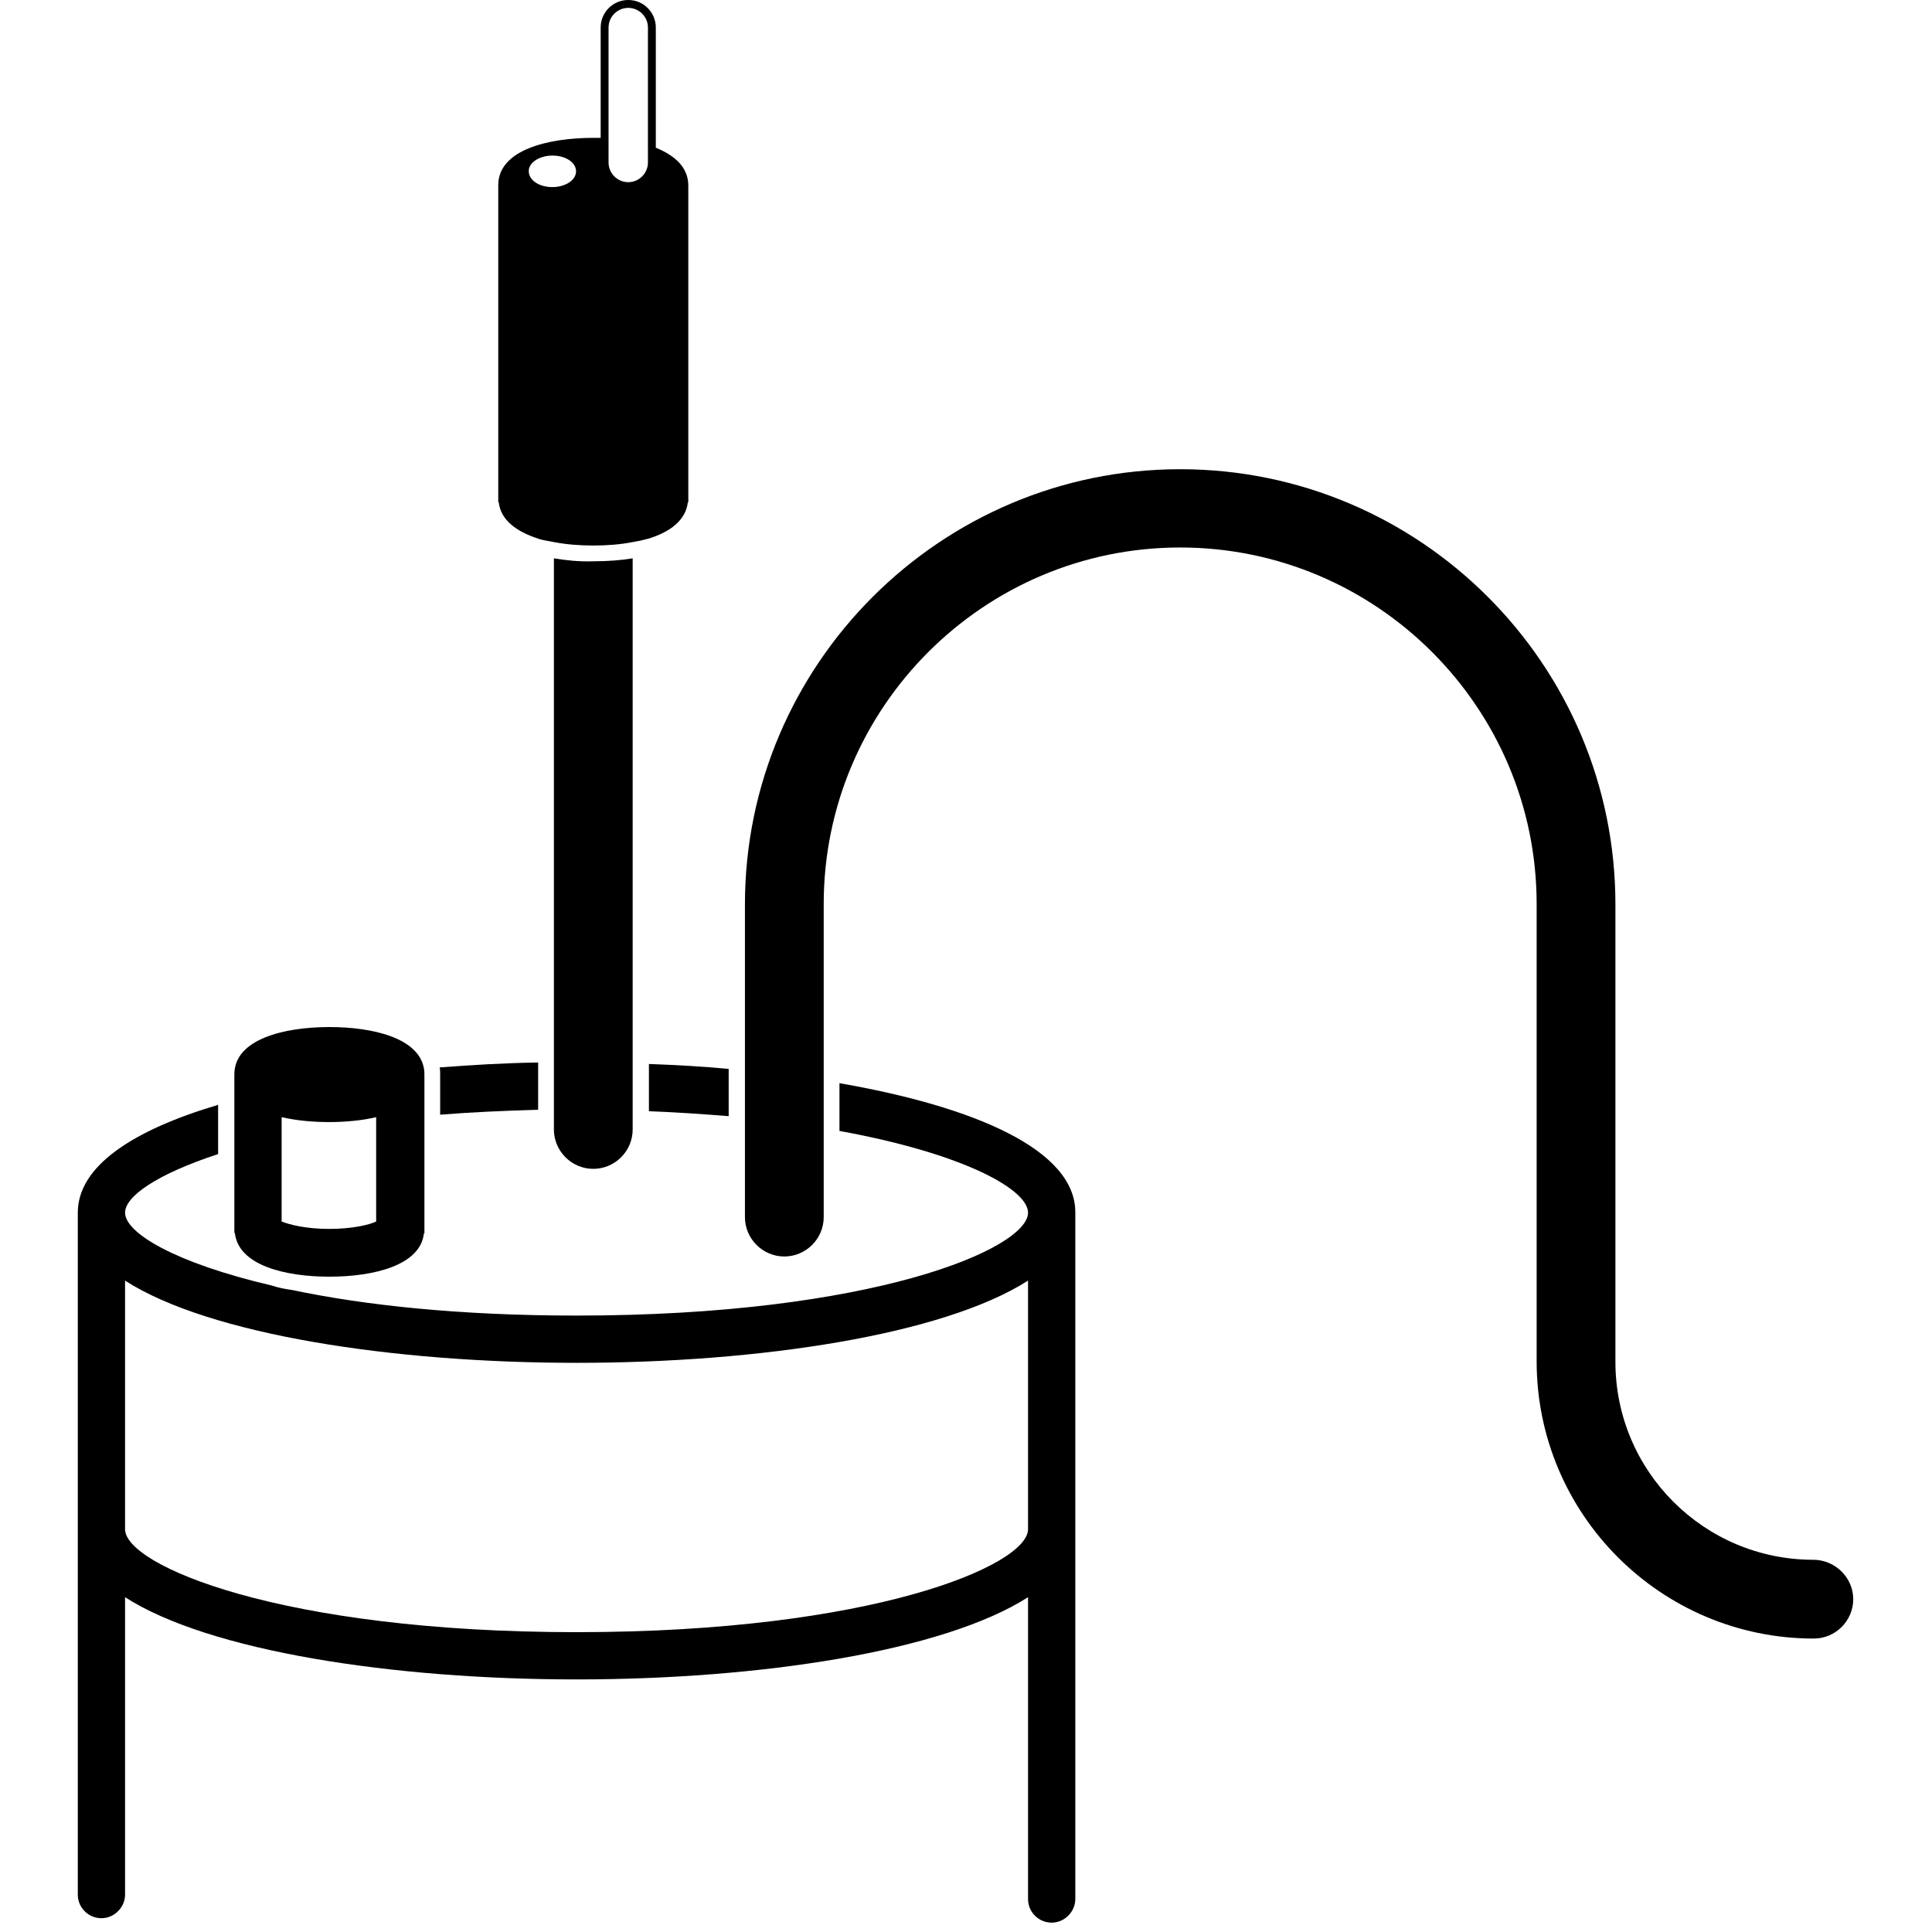 <?xml version="1.0" encoding="utf-8"?>
<!-- Generator: Adobe Illustrator 23.0.1, SVG Export Plug-In . SVG Version: 6.00 Build 0)  -->
<svg version="1.1" id="Layer_1" xmlns="http://www.w3.org/2000/svg" xmlns:xlink="http://www.w3.org/1999/xlink" x="0px" y="0px"
	 viewBox="0 0 392.4 392.4" style="enable-background:new 0 0 392.4 392.4;" xml:space="preserve">
<g>
	<path d="M89.4,226.4c6.2-0.5,12.8-0.8,19.9-1v-9.6c-6.8,0.1-13.5,0.5-20,1c0.1,0.5,0.1,1,0.1,1.5V226.4z"/>
	<path d="M170.5,220v9.7c25.3,4.6,38.3,11.9,38.3,16.6c0,7.3-31.5,20.9-91.7,20.9c-23.8,0-43.1-2.1-57.8-5.2
		c-1.5-0.2-2.9-0.5-4.1-0.9c-19.7-4.6-29.8-10.7-29.8-14.8c0-3.3,6.4-7.8,18.9-11.9v-10c-17.2,5.1-28.5,12.4-28.5,21.9v64.3v74.2
		c0,2.7,2.2,4.8,4.8,4.8s4.8-2.2,4.8-4.8v-60.4c17.1,11,54.5,16.7,91.7,16.7s74.5-5.7,91.7-16.7v61.3c0,2.7,2.2,4.8,4.8,4.8
		s4.8-2.2,4.8-4.8v-75.1v-64.3C218.5,233.6,198.1,224.8,170.5,220z M117.1,331.5c-60.2,0-91.7-13.6-91.7-20.9v-50.5
		c17.1,11,54.5,16.7,91.7,16.7s74.5-5.7,91.7-16.7v50.5C208.8,317.9,177.3,331.5,117.1,331.5z"/>
	<path d="M131.8,225.7c5.7,0.2,11.1,0.6,16.2,1v-9.6c-5.3-0.5-10.7-0.8-16.2-1V225.7z"/>
	<path d="M112.5,113.4v102.3v9.7v4c0,4.4,3.6,8,8,8c4.4,0,8-3.6,8-8v-3.8v-9.6V113.4c-2.4,0.4-5.1,0.6-8,0.6
		C117.6,114.1,114.9,113.8,112.5,113.4z"/>
	<path d="M66.9,259.3c9,0,18.5-2.3,19.2-8.8h0.1v-23.8v-8.4c0-0.4,0-0.8-0.1-1.3c-1.1-6.2-10.4-8.4-19.2-8.4
		c-9.3,0-19.3,2.5-19.3,9.6v5.2v9.9v17.1h0.1C48.4,257,57.9,259.3,66.9,259.3z M57.2,226.9c3,0.7,6.4,1,9.6,1s6.7-0.3,9.6-1v0.8
		v20.4c-1.5,0.7-4.9,1.5-9.6,1.5h0c-4.7,0-8.1-0.9-9.6-1.5V231V226.9z"/>
	<path d="M109.3,109.4c0.5,0.2,1.1,0.3,1.6,0.4c0.5,0.1,1.1,0.2,1.6,0.3c2.6,0.5,5.3,0.7,8,0.7c2.7,0,5.5-0.2,8-0.7
		c0.5-0.1,1.1-0.2,1.6-0.3c0.5-0.1,1.1-0.3,1.6-0.4c4.3-1.3,7.6-3.7,8-7.4h0.1V37.7c0-3.7-2.7-6.1-6.6-7.7v-1.7v-1.7v-21
		c0-3.1-2.5-5.6-5.6-5.6c-3.1,0-5.6,2.5-5.6,5.6v19.2v1.6v1.6c-0.5,0-1,0-1.5,0c-9.3,0-19.3,2.5-19.3,9.6V102h0.1
		C101.7,105.7,105,108,109.3,109.4z M123.6,28.1v-1.6v-1.6V5.6c0-2.2,1.8-4,4-4c2.2,0,4,1.8,4,4v20.5v1.7v1.7V33c0,2.2-1.8,4-4,4
		c-2.2,0-4-1.8-4-4V28.1z M112.2,31.6c2.7,0,4.8,1.4,4.8,3.2c0,1.8-2.2,3.2-4.8,3.2c-2.7,0-4.8-1.4-4.8-3.2
		C107.3,33.1,109.5,31.6,112.2,31.6z"/>
	<path d="M368.3,316.8c-22.2,0-40.2-18-40.2-40.2v-92.9c0-48.8-39.7-88.4-88.4-88.4s-88.4,39.7-88.4,88.4v33.6v9.6v20.3
		c0,4.4,3.6,8,8,8c4.4,0,8-3.6,8-8v-18.2v-9.7v-35.7c0-39.9,32.5-72.4,72.4-72.4s72.4,32.5,72.4,72.4v92.9c0,31,25.2,56.3,56.3,56.3
		c4.4,0,8-3.6,8-8C376.4,320.4,372.7,316.8,368.3,316.8z"/>
</g>
</svg>
